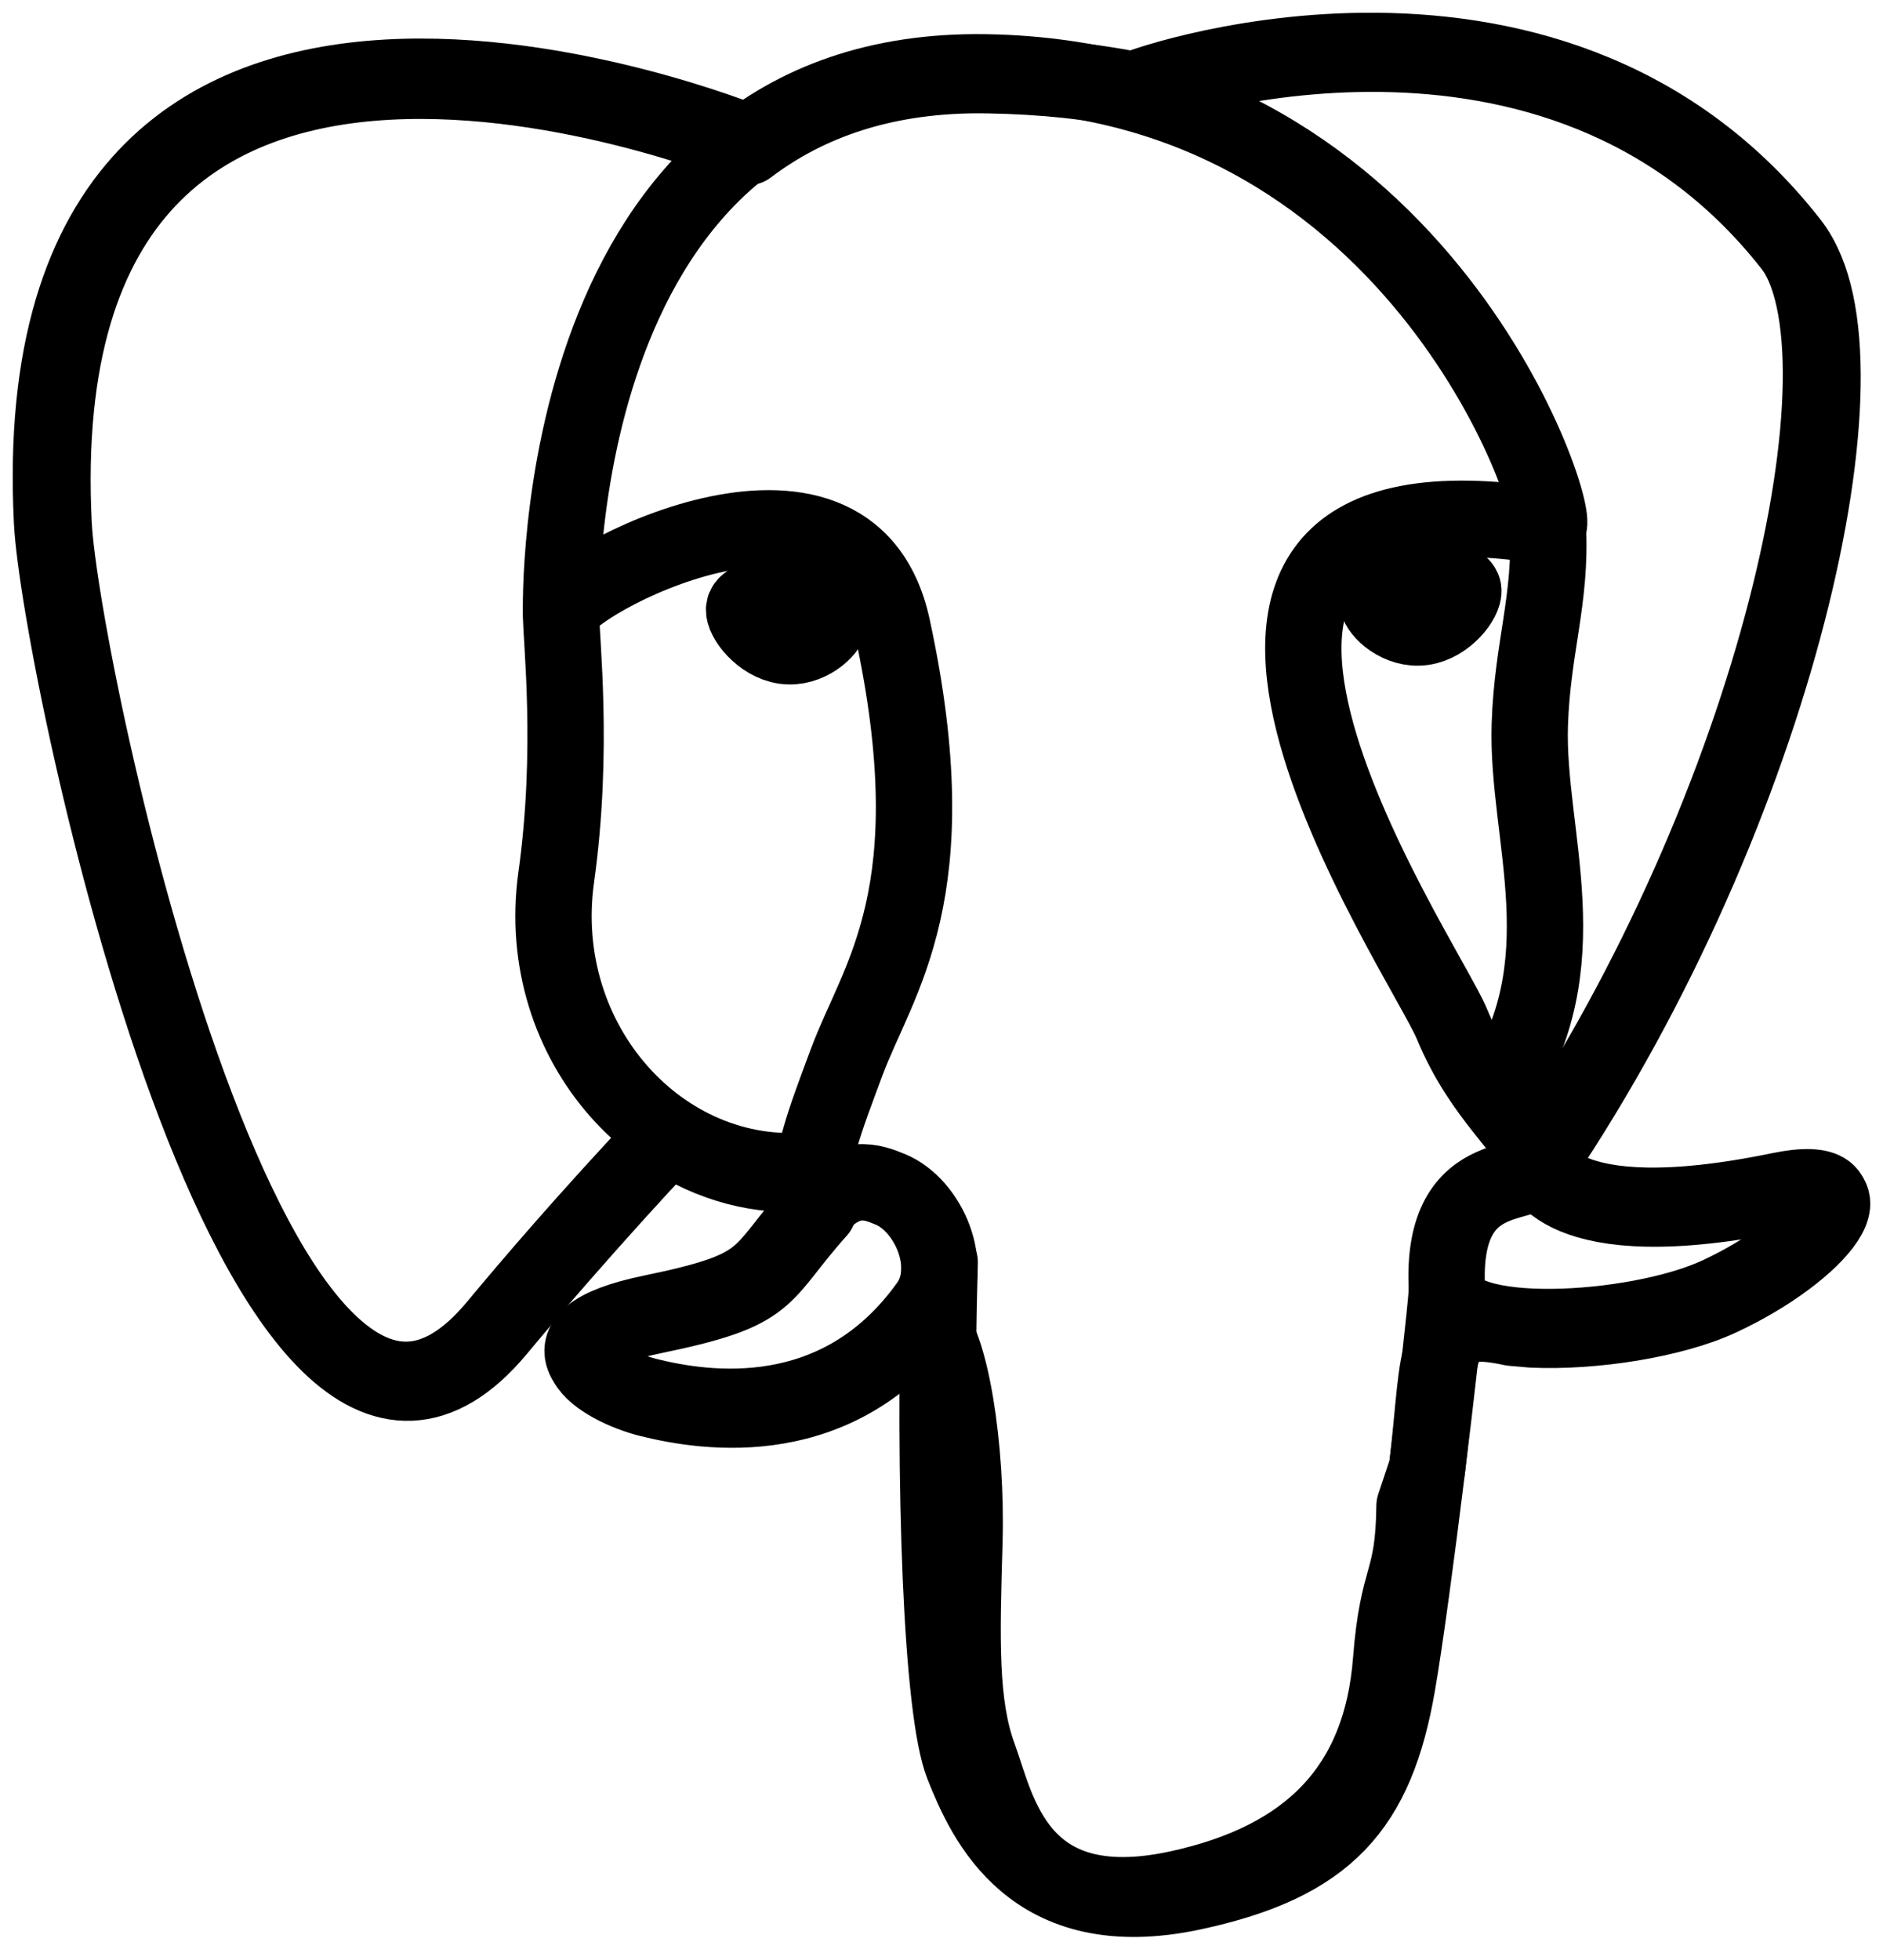 <svg width="74" height="77" viewBox="0 0 74 77" fill="none" xmlns="http://www.w3.org/2000/svg">
<path d="M69.996 46.879C61.079 48.718 60.466 45.699 60.466 45.699C69.881 31.728 73.817 13.994 70.421 9.654C61.154 -2.186 45.114 3.413 44.846 3.559L44.76 3.574C42.998 3.208 41.026 2.991 38.81 2.954C34.775 2.888 31.715 4.012 29.392 5.773C29.392 5.773 0.777 -6.015 2.108 20.599C2.391 26.261 10.223 63.44 19.565 52.21C22.979 48.104 26.278 44.632 26.278 44.632C27.917 45.72 29.878 46.276 31.935 46.076L32.095 45.941C32.045 46.45 32.068 46.949 32.159 47.539C29.752 50.228 30.459 50.7 25.648 51.691C20.781 52.694 23.64 54.48 25.507 54.947C27.771 55.513 33.008 56.314 36.546 51.361L36.405 51.926C37.348 52.682 38.01 56.839 37.899 60.608C37.788 64.376 37.714 66.964 38.457 68.985C39.2 71.006 39.94 75.553 46.264 74.198C51.549 73.065 54.287 70.131 54.668 65.235C54.939 61.755 55.55 62.27 55.589 59.158L56.08 57.685C56.646 52.968 56.17 51.446 59.425 52.154L60.217 52.223C62.613 52.332 65.749 51.838 67.59 50.982C71.553 49.143 73.904 46.072 69.996 46.879H69.996Z" stroke="black" stroke-width="3" stroke-linecap="round" stroke-linejoin="round"/>
<path d="M36.929 49.583C36.683 58.361 36.99 67.2 37.849 69.349C38.709 71.497 40.548 75.675 46.873 74.32C52.157 73.188 54.079 70.995 54.914 66.157C55.528 62.596 56.713 52.709 56.865 50.684" stroke="black" stroke-width="3" stroke-linecap="round" stroke-linejoin="round"/>
<path d="M29.348 5.577C29.348 5.577 0.714 -6.126 2.045 20.488C2.328 26.15 10.161 63.33 19.502 52.1C22.916 47.993 26.003 44.772 26.003 44.772" stroke="black" stroke-width="3" stroke-linecap="round" stroke-linejoin="round"/>
<path d="M44.815 3.441C43.824 3.752 60.743 -2.744 70.358 9.543C73.755 13.883 69.819 31.617 60.403 45.589" stroke="black" stroke-width="3" stroke-linecap="round" stroke-linejoin="round"/>
<path d="M60.403 45.589C60.403 45.589 61.017 48.609 69.934 46.768C73.842 45.961 71.49 49.033 67.528 50.873C64.275 52.382 56.984 52.769 56.865 50.684C56.558 45.302 60.703 46.937 60.403 45.589C60.133 44.374 58.28 43.182 57.054 40.21C55.984 37.616 42.376 17.723 60.828 20.677C61.504 20.538 56.015 3.126 38.747 2.843C21.483 2.56 22.049 24.075 22.049 24.075" stroke="black" stroke-width="3" stroke-linecap="round" stroke-linejoin="bevel"/>
<path d="M32.096 47.429C29.689 50.118 30.397 50.59 25.586 51.58C20.718 52.584 23.578 54.369 25.444 54.836C27.708 55.402 32.944 56.204 36.483 51.25C37.56 49.741 36.476 47.334 34.996 46.721C34.281 46.425 33.325 46.053 32.096 47.429Z" stroke="black" stroke-width="3" stroke-linecap="round" stroke-linejoin="round"/>
<path d="M31.938 47.382C31.696 45.801 32.458 43.92 33.274 41.719C34.501 38.417 37.333 35.115 35.068 24.641C33.38 16.835 22.056 23.016 22.049 24.075C22.042 25.133 22.561 29.439 21.86 34.454C20.945 40.998 26.024 46.532 31.872 45.966" stroke="black" stroke-width="3" stroke-linecap="round" stroke-linejoin="round"/>
<path d="M29.244 23.916C29.193 24.277 29.906 25.242 30.835 25.371C31.763 25.5 32.557 24.746 32.608 24.385C32.658 24.024 31.946 23.626 31.016 23.496C30.088 23.367 29.293 23.555 29.244 23.916H29.244Z" fill="black" stroke="black" stroke-width="3"/>
<path d="M57.506 23.179C57.557 23.54 56.845 24.505 55.915 24.634C54.986 24.763 54.192 24.009 54.141 23.648C54.092 23.287 54.804 22.889 55.733 22.759C56.662 22.63 57.456 22.818 57.506 23.179V23.179Z" fill="black" stroke="black" stroke-width="3"/>
<path d="M60.828 20.677C60.98 23.513 60.217 25.444 60.12 28.462C59.978 32.849 62.212 37.871 58.846 42.899" stroke="black" stroke-width="3" stroke-linecap="round" stroke-linejoin="round"/>
</svg>
